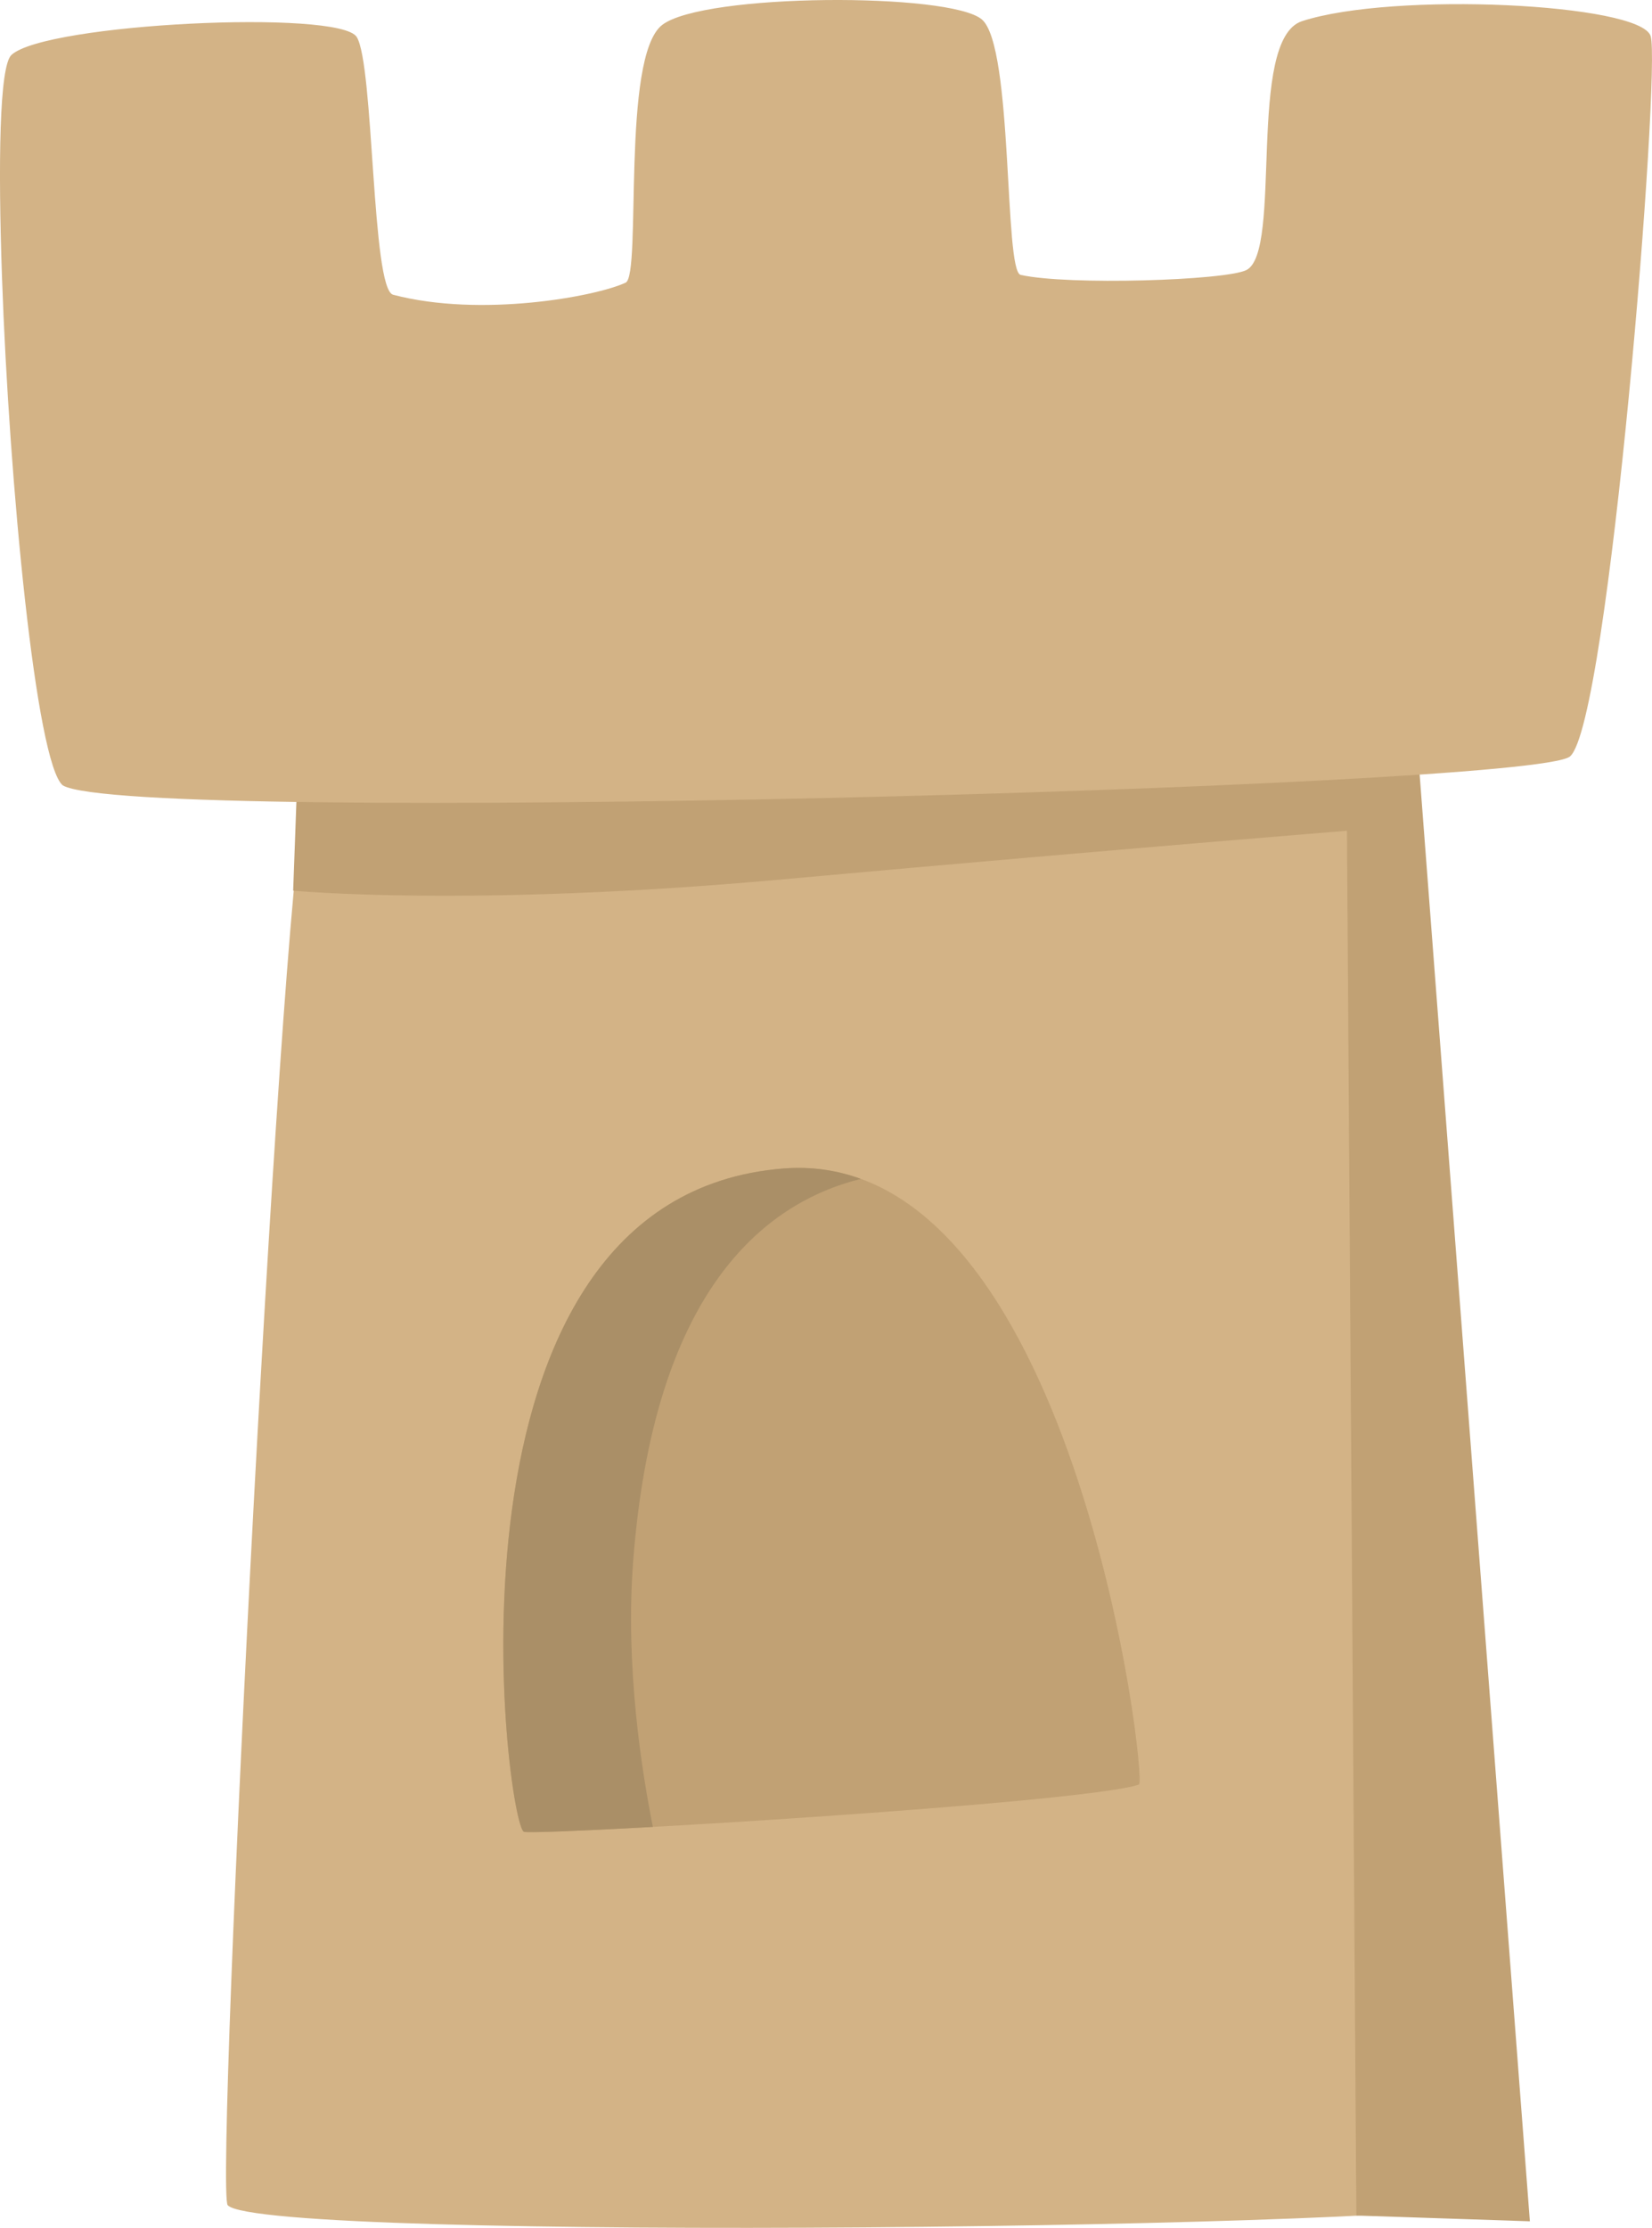 <?xml version="1.0" encoding="utf-8"?>
<!-- Generator: Adobe Illustrator 24.2.3, SVG Export Plug-In . SVG Version: 6.00 Build 0)  -->
<svg version="1.1" xmlns="http://www.w3.org/2000/svg" xmlns:xlink="http://www.w3.org/1999/xlink" x="0px" y="0px"
	 viewBox="0 0 308.692 416.091" enable-background="new 0 0 308.692 416.091" xml:space="preserve">
<g id="sand_x5F_tower">
	<g id="sand_x5F_tower_1_">
		<path fill="#D3B386" d="M57.421,148.67c-4.306,2.935-17.357,260.47-14.872,263.191c6.407,7.014,231.826,4.267,238.066-0.729
			c6.24-4.996-16.289-269.803-20.721-270.862C255.462,139.209,61.727,145.734,57.421,148.67z"/>
		<path fill="#C1A174" d="M97.927,342.13c3.221,0.698,104.601-5.306,114.886-8.831c1.691-0.58-12.226-119.35-66.419-115.064
			C78.983,223.565,94.706,341.432,97.927,342.13z"/>
		<path fill="#AA8F67" d="M118.32,291.501c3.841-49.951,24.058-66.714,42.531-71.324c-4.467-1.629-9.276-2.351-14.457-1.942
			c-67.411,5.33-51.688,123.197-48.467,123.895c0.961,0.208,10.663-0.18,24.073-0.921
			C119.898,330.757,116.81,311.127,118.32,291.501z"/>
		<path fill="#C1A174" d="M56.066,131.118c4.794-0.152,208.058,3.819,208.058,3.819l0.606,19.175c0,0-51.058,4.013-118.843,10.155
			c-57.944,5.25-91.106,2.081-91.106,2.081L56.066,131.118z"/>
		<polygon fill="#C1A174" points="253.446,413.79 251.618,144.13 265.201,143.7 285.871,414.864 		"/>
		<path fill="#D3B386" d="M11.727,146.68c12.547,7.517,274.338,0.558,281.623-5.387c7.286-5.945,17.039-128.467,15.088-134.56
			c-1.951-6.092-48.106-8.338-65.151-2.776c-10.443,3.407-3.518,43.093-10.4,46.488c-3.93,1.939-33.304,2.885-42.175,0.894
			c-3.121-0.701-1.347-42.6-7.223-47.69s-52.031-4.949-59.756,1.01c-7.725,5.96-3.798,46.719-6.831,48.134
			c-5.546,2.588-27.049,6.57-43.451,2.253c-4.031-1.061-3.557-42.97-6.797-48.143c-3.241-5.173-58.11-2.559-64.517,3.359
			c-2.261,2.088-2.501,20.215-1.769,41.379C1.712,90.449,6.761,142.57,11.727,146.68z"/>
	</g>
	<g id="Layer_1_7_">
	</g>
</g>
<g id="Layer_1">
</g>
</svg>
